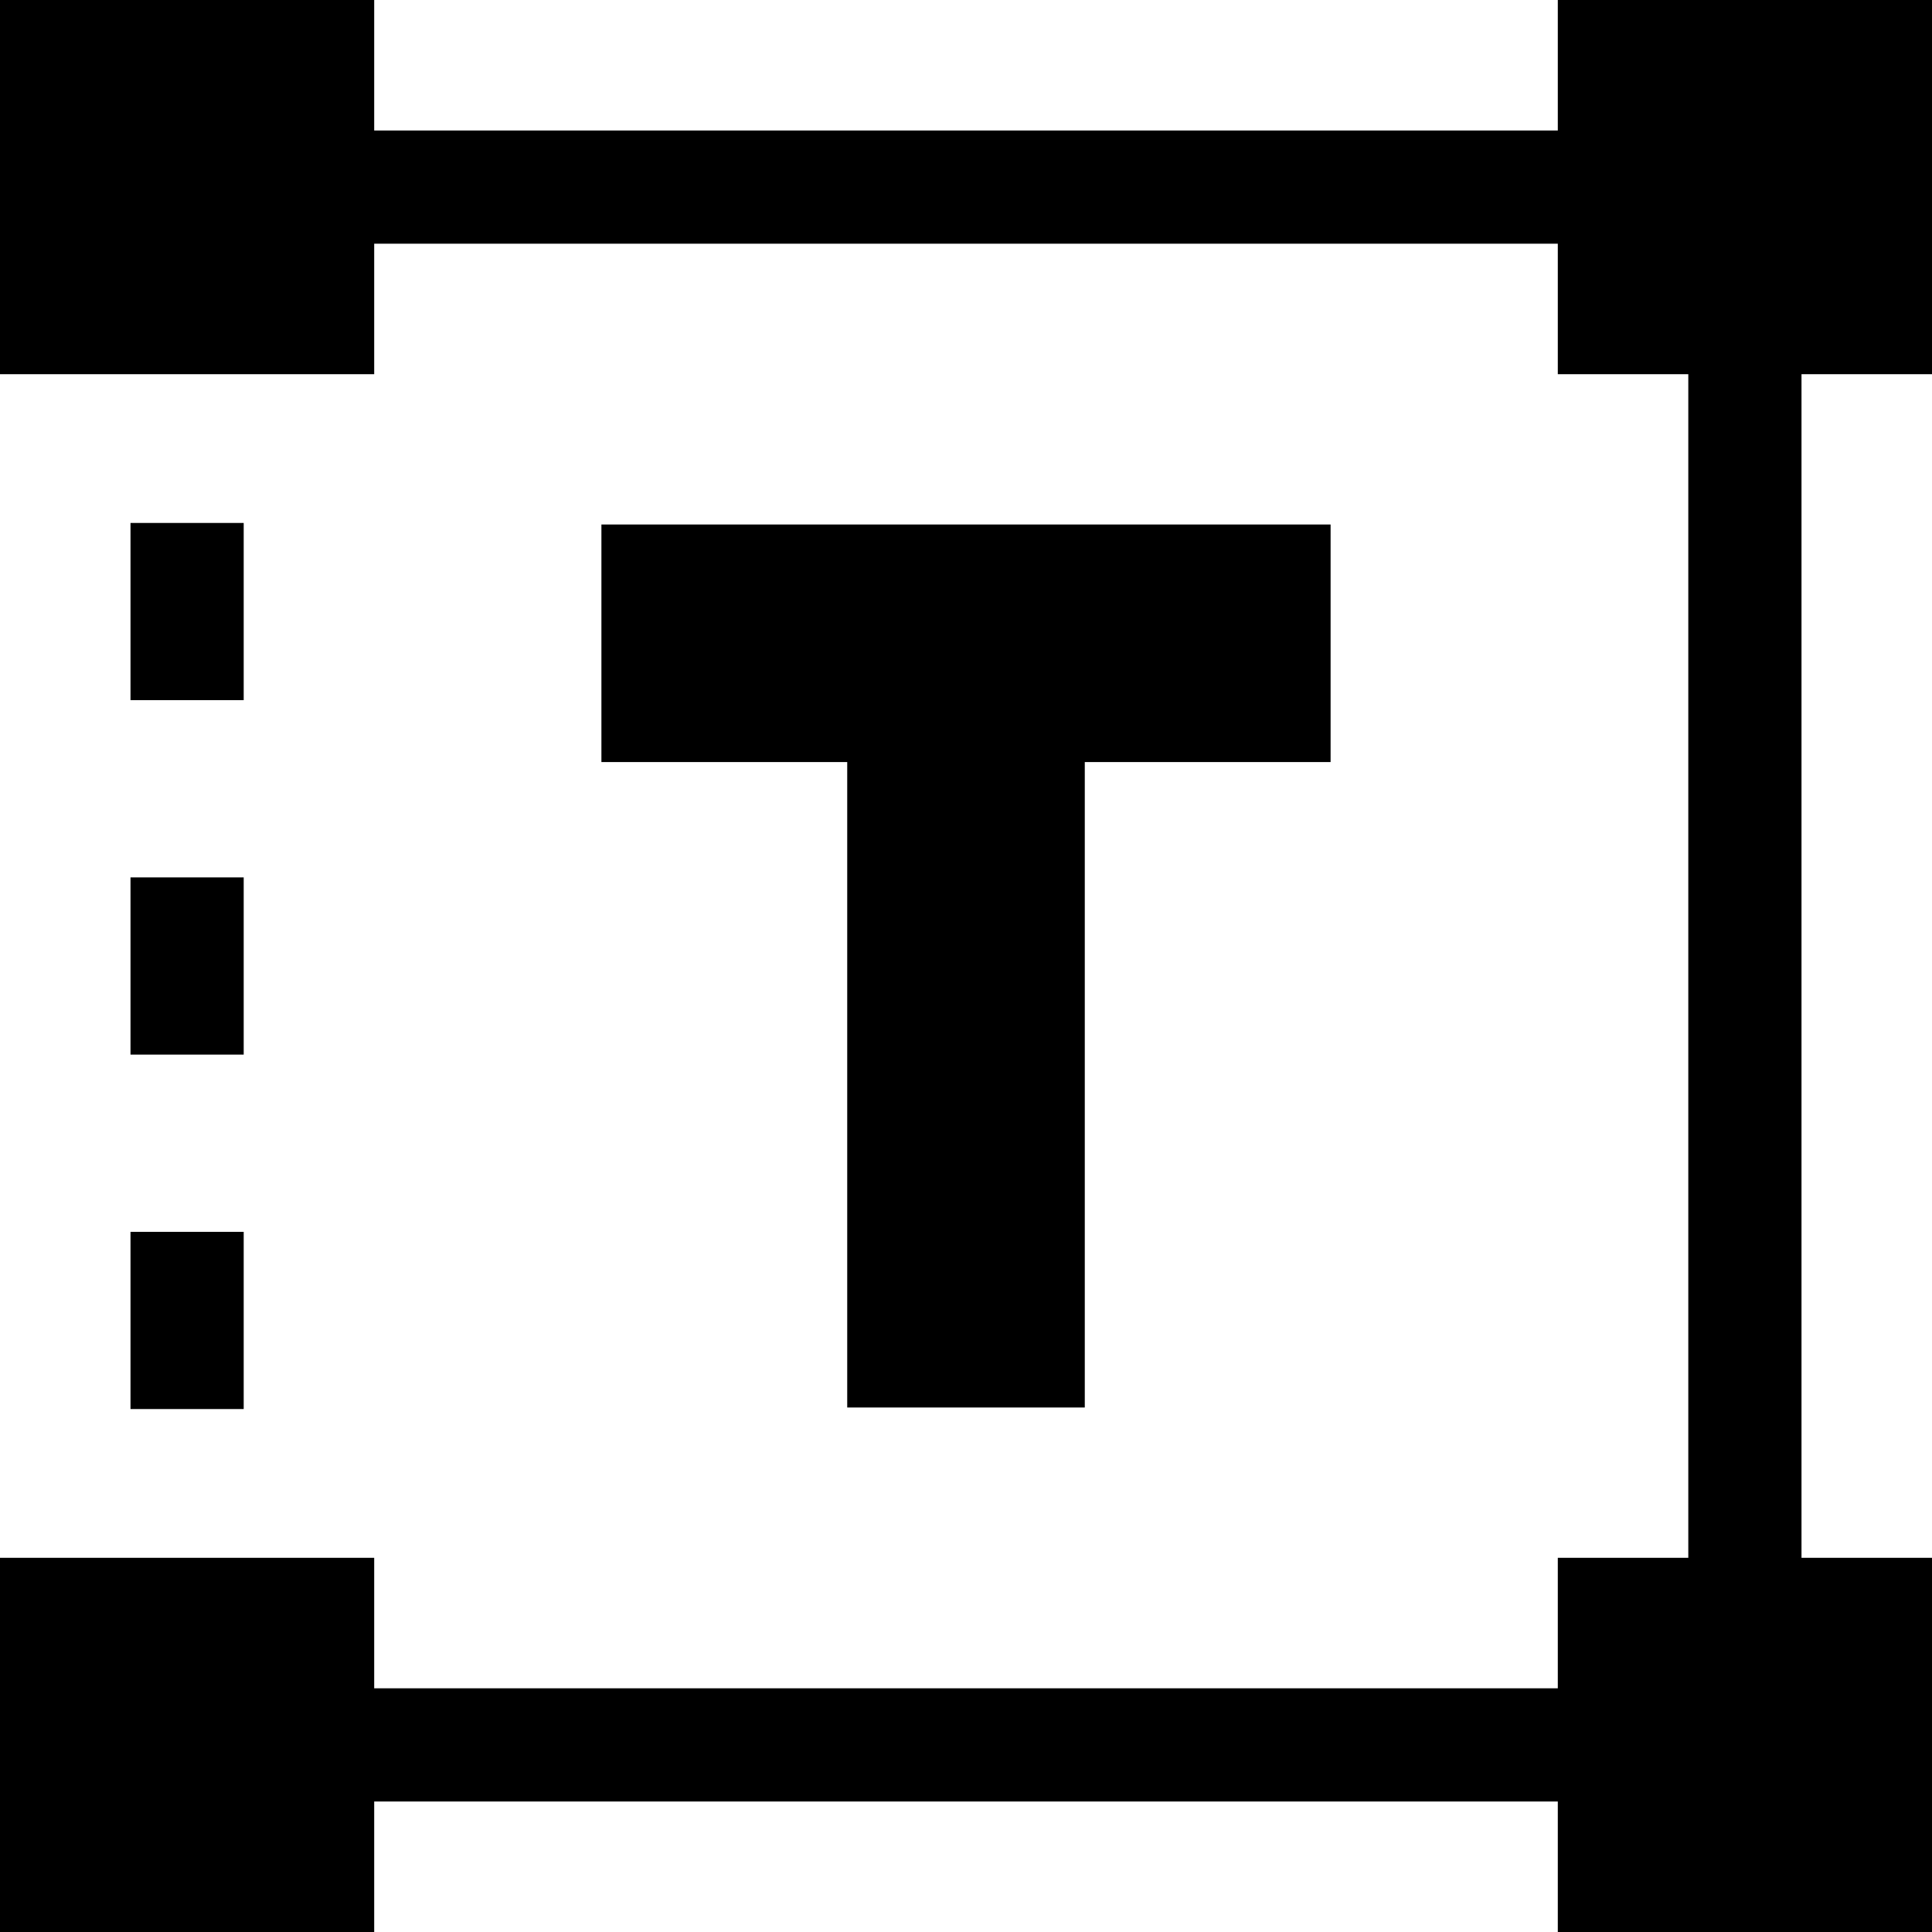 <svg id="Layer_1" enable-background="new 0 0 512 512" height="512" viewBox="0 0 512 512" width="512" xmlns="http://www.w3.org/2000/svg"><g><path d="m512 99.166v-99.166h-99.166v34.583h-313.668v-34.583h-99.166v99.166h99.166v-34.583h313.668v34.583h34.583v313.668h-34.583v34.583h-313.668v-34.583h-99.166v99.166h99.166v-34.583h313.668v34.583h99.166v-99.166h-34.583v-313.668z"/><path d="m34.583 326.452h30v46.959h-30z"/><path d="m34.583 232.521h30v46.959h-30z"/><path d="m34.583 138.589h30v46.959h-30z"/><path d="m287.478 373.003v-171.05h65.142v-62.956h-193.24v62.956h65.142v171.05z"/></g></svg>